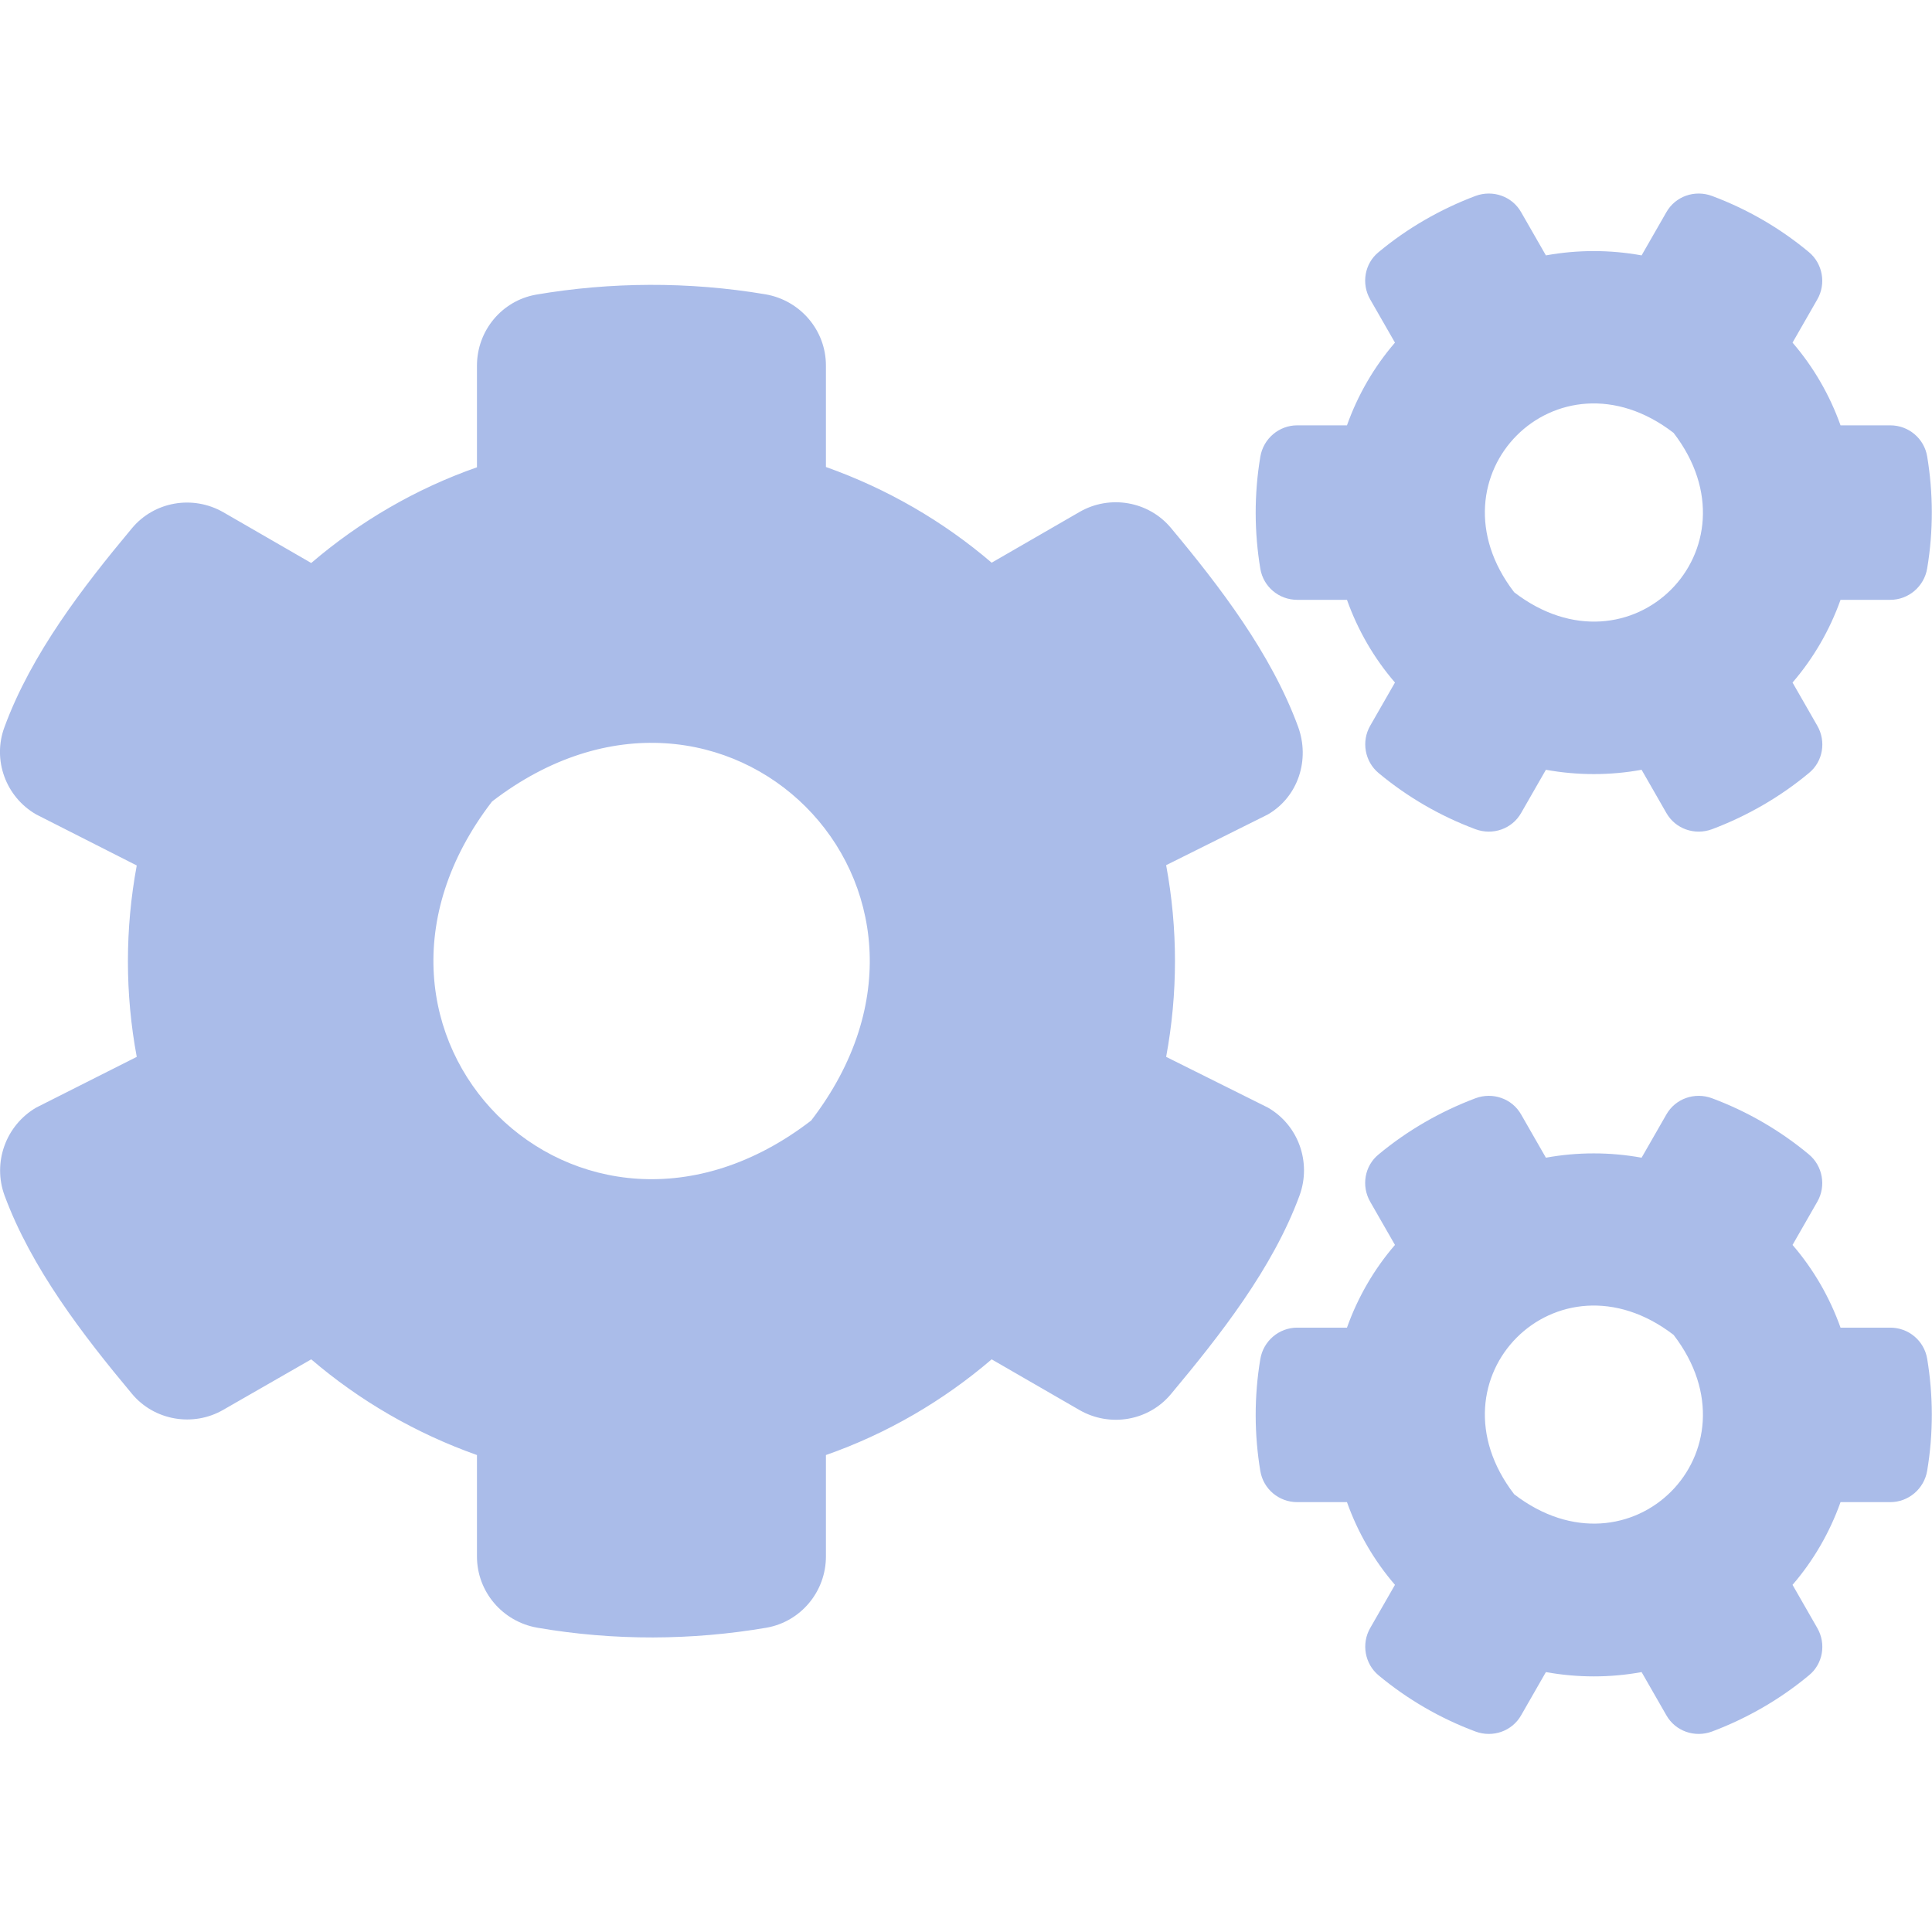 <svg width="32" height="32" viewBox="0 0 32 32" fill="none" xmlns="http://www.w3.org/2000/svg">
<g clip-path="url(#clip0)">
<path d="M25.605 12.75L25.195 13.465C25.045 13.73 24.725 13.84 24.44 13.735C23.85 13.515 23.31 13.2 22.835 12.805C22.605 12.615 22.545 12.28 22.695 12.02L23.105 11.305C22.76 10.905 22.49 10.44 22.31 9.935H21.485C21.185 9.935 20.925 9.72 20.875 9.42C20.775 8.82 20.77 8.19 20.875 7.565C20.925 7.265 21.185 7.045 21.485 7.045H22.31C22.49 6.54 22.76 6.075 23.105 5.675L22.695 4.96C22.545 4.7 22.6 4.365 22.835 4.175C23.31 3.78 23.855 3.465 24.44 3.245C24.725 3.14 25.045 3.25 25.195 3.515L25.605 4.23C26.13 4.135 26.665 4.135 27.19 4.23L27.6 3.515C27.75 3.25 28.07 3.14 28.355 3.245C28.945 3.465 29.485 3.78 29.96 4.175C30.19 4.365 30.25 4.7 30.1 4.96L29.69 5.675C30.035 6.075 30.305 6.54 30.485 7.045H31.31C31.61 7.045 31.87 7.26 31.92 7.56C32.02 8.16 32.025 8.79 31.92 9.415C31.87 9.715 31.61 9.935 31.31 9.935H30.485C30.305 10.44 30.035 10.905 29.69 11.305L30.1 12.02C30.25 12.28 30.195 12.615 29.96 12.805C29.485 13.2 28.94 13.515 28.355 13.735C28.07 13.84 27.75 13.73 27.6 13.465L27.19 12.75C26.67 12.845 26.13 12.845 25.605 12.75ZM25.08 9.81C27.005 11.29 29.2 9.095 27.72 7.17C25.795 5.685 23.6 7.885 25.08 9.81ZM19.315 17.505L21 18.345C21.505 18.635 21.725 19.25 21.525 19.8C21.08 21.01 20.205 22.12 19.395 23.09C19.025 23.535 18.385 23.645 17.88 23.355L16.425 22.515C15.625 23.2 14.695 23.745 13.68 24.1V25.78C13.68 26.36 13.265 26.86 12.695 26.96C11.465 27.17 10.175 27.18 8.9 26.96C8.325 26.86 7.9 26.365 7.9 25.78V24.1C6.885 23.74 5.955 23.2 5.155 22.515L3.7 23.35C3.2 23.64 2.555 23.53 2.185 23.085C1.375 22.115 0.52 21.005 0.075 19.8C-0.125 19.255 0.095 18.64 0.6 18.345L2.265 17.505C2.07 16.46 2.07 15.385 2.265 14.335L0.6 13.49C0.095 13.2 -0.13 12.585 0.075 12.04C0.52 10.83 1.375 9.72 2.185 8.75C2.555 8.305 3.195 8.195 3.7 8.485L5.155 9.325C5.955 8.64 6.885 8.095 7.9 7.74V6.055C7.9 5.48 8.31 4.98 8.88 4.88C10.11 4.67 11.405 4.66 12.68 4.875C13.255 4.975 13.68 5.47 13.68 6.055V7.735C14.695 8.095 15.625 8.635 16.425 9.32L17.88 8.48C18.38 8.19 19.025 8.3 19.395 8.745C20.205 9.715 21.055 10.825 21.5 12.035C21.7 12.58 21.505 13.195 21 13.49L19.315 14.33C19.51 15.38 19.51 16.455 19.315 17.505ZM13.435 18.56C16.395 14.71 12 10.315 8.15 13.275C5.19 17.125 9.585 21.52 13.435 18.56ZM25.605 27.695L25.195 28.41C25.045 28.675 24.725 28.785 24.44 28.68C23.85 28.46 23.31 28.145 22.835 27.75C22.605 27.56 22.545 27.225 22.695 26.965L23.105 26.25C22.76 25.85 22.49 25.385 22.31 24.88H21.485C21.185 24.88 20.925 24.665 20.875 24.365C20.775 23.765 20.77 23.135 20.875 22.51C20.925 22.21 21.185 21.99 21.485 21.99H22.31C22.49 21.485 22.76 21.02 23.105 20.62L22.695 19.905C22.545 19.645 22.6 19.31 22.835 19.12C23.31 18.725 23.855 18.41 24.44 18.19C24.725 18.085 25.045 18.195 25.195 18.46L25.605 19.175C26.13 19.08 26.665 19.08 27.19 19.175L27.6 18.46C27.75 18.195 28.07 18.085 28.355 18.19C28.945 18.41 29.485 18.725 29.96 19.12C30.19 19.31 30.25 19.645 30.1 19.905L29.69 20.62C30.035 21.02 30.305 21.485 30.485 21.99H31.31C31.61 21.99 31.87 22.205 31.92 22.505C32.02 23.105 32.025 23.735 31.92 24.36C31.87 24.66 31.61 24.88 31.31 24.88H30.485C30.305 25.385 30.035 25.85 29.69 26.25L30.1 26.965C30.25 27.225 30.195 27.56 29.96 27.75C29.485 28.145 28.94 28.46 28.355 28.68C28.07 28.785 27.75 28.675 27.6 28.41L27.19 27.695C26.67 27.79 26.13 27.79 25.605 27.695ZM25.08 24.75C27.005 26.23 29.2 24.035 27.72 22.11C25.795 20.63 23.6 22.825 25.08 24.75Z" fill="#AABCE9"/>
</g>
<defs>
<clipPath id="clip0">
<rect width="32" height="32" fill="white"/>
</clipPath>
</defs>
</svg>
